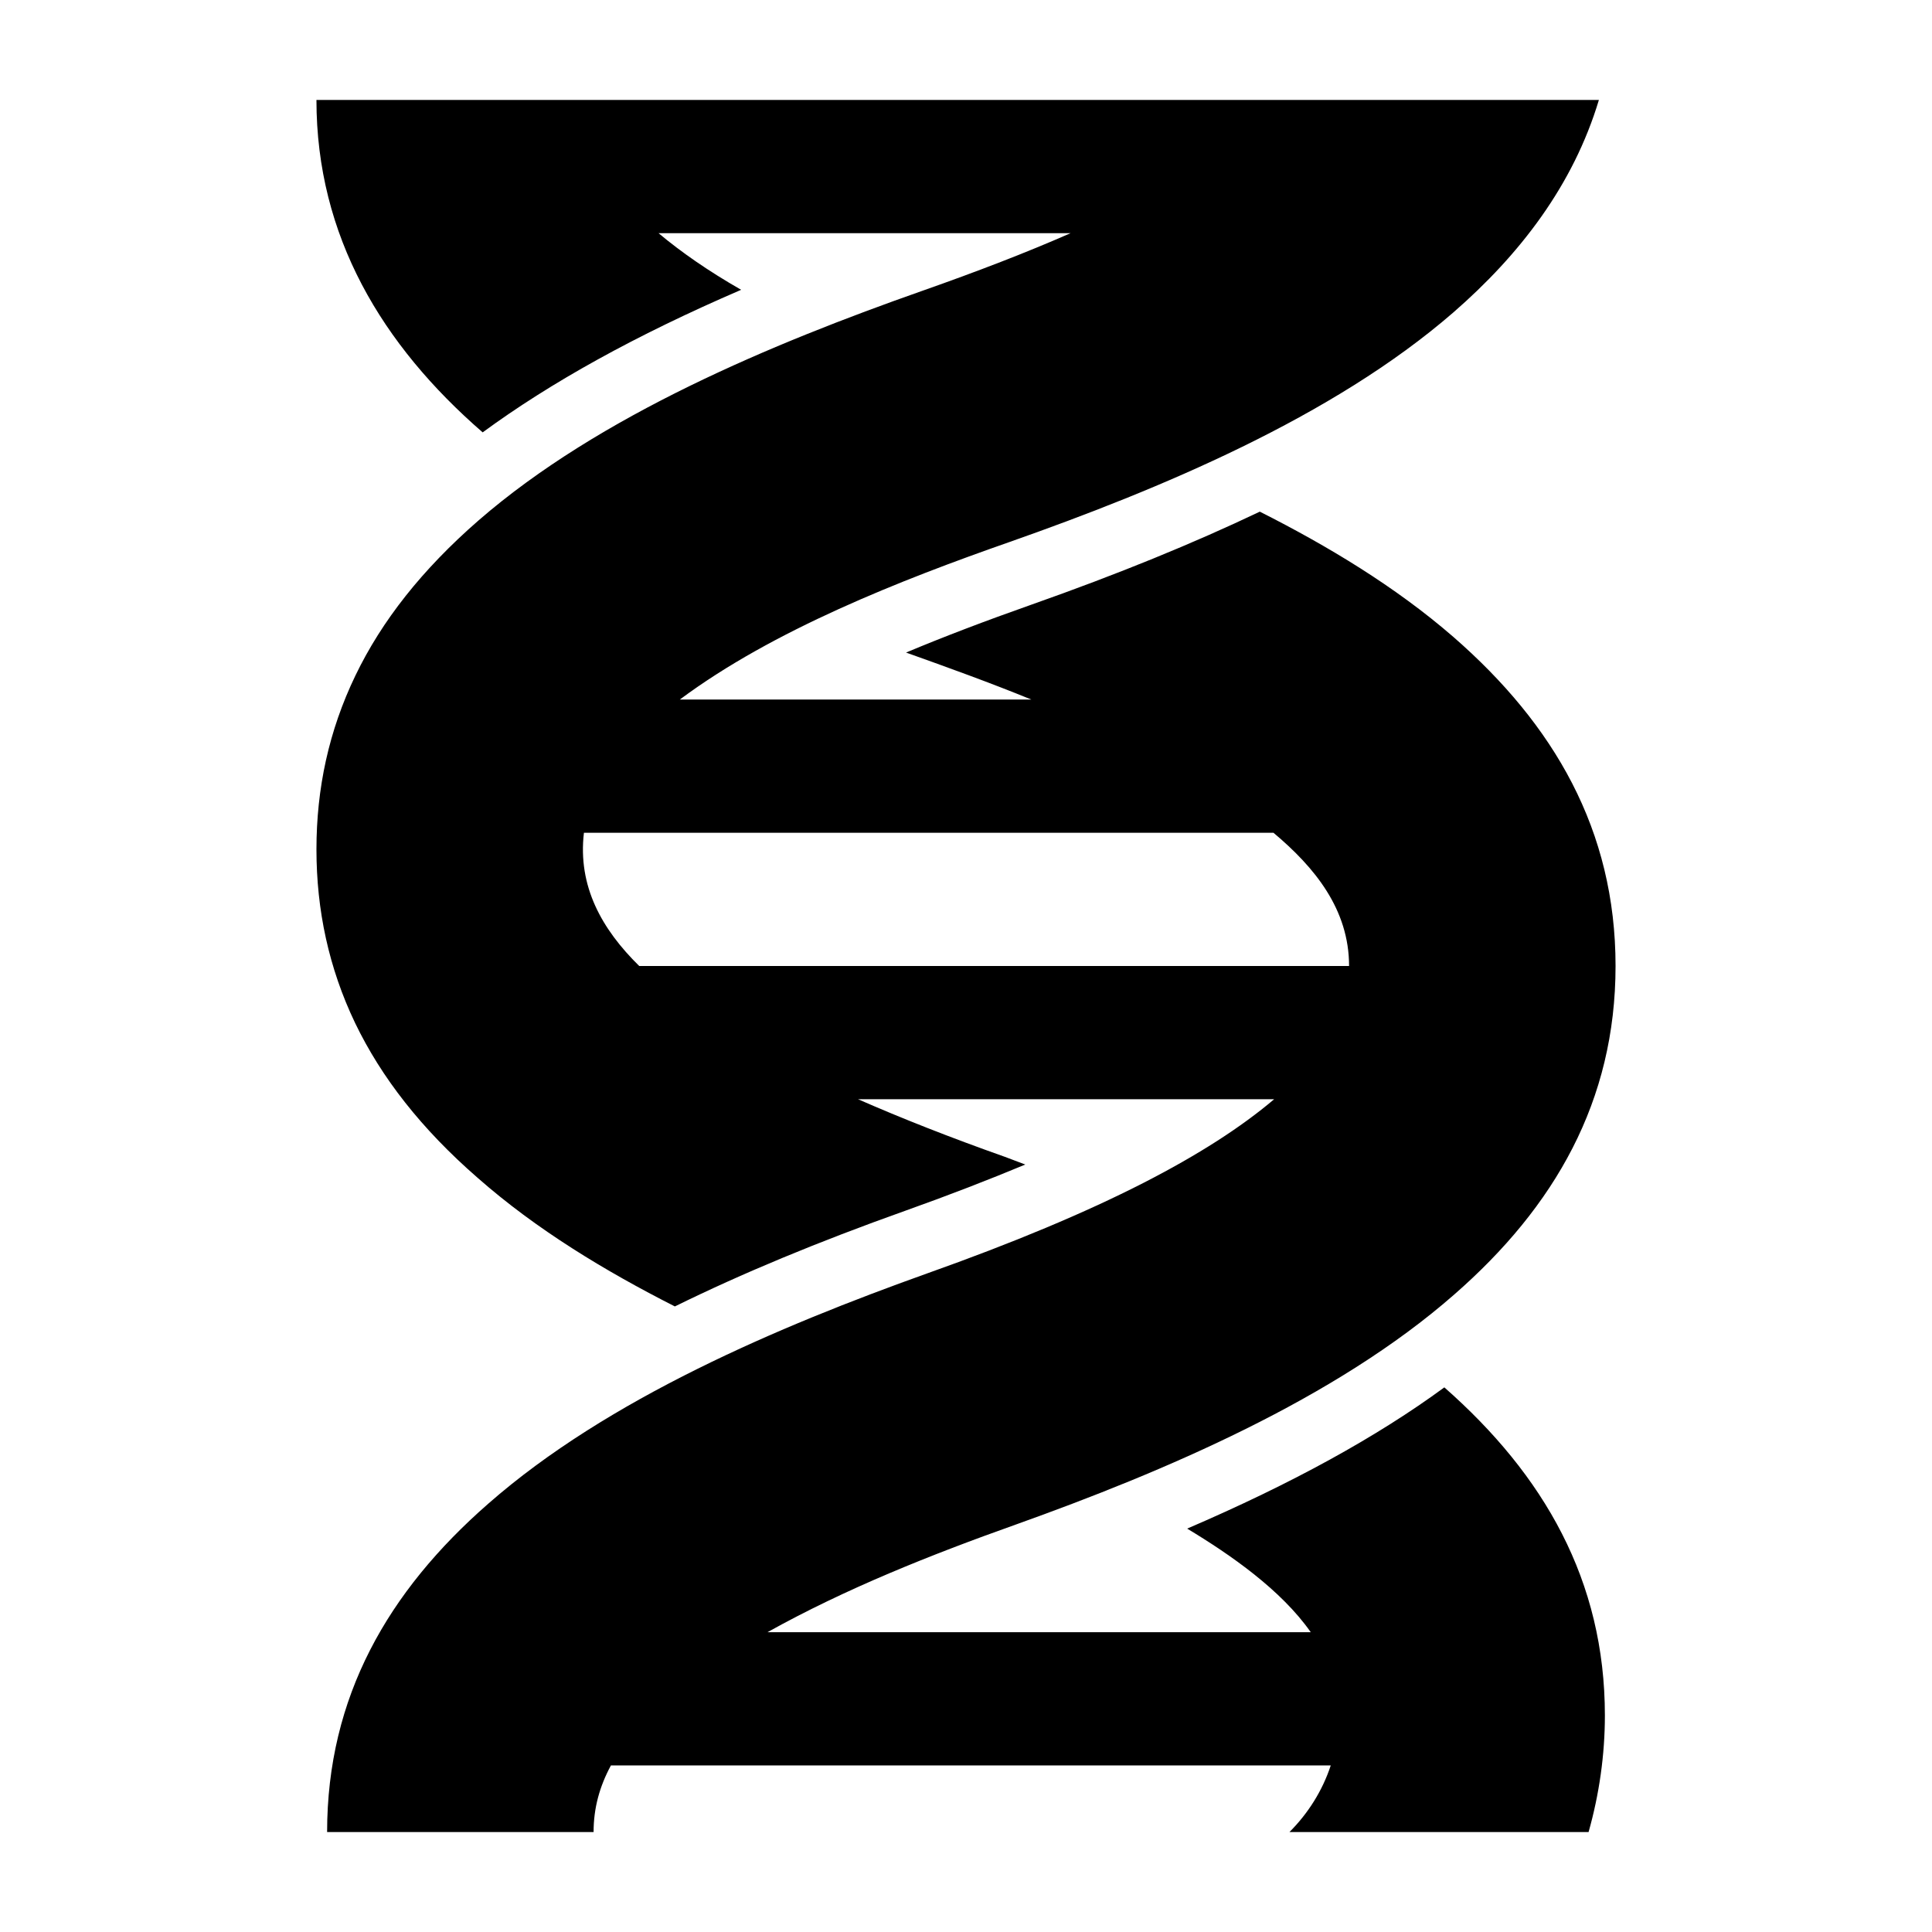 <?xml version="1.0" encoding="UTF-8"?>
<!DOCTYPE svg PUBLIC "-//W3C//DTD SVG 1.1//EN" "http://www.w3.org/Graphics/SVG/1.1/DTD/svg11.dtd">
<svg xmlns="http://www.w3.org/2000/svg" xml:space="preserve" width="580px" height="580px" shape-rendering="geometricPrecision" text-rendering="geometricPrecision" image-rendering="optimizeQuality" fill-rule="nonzero" clip-rule="nonzero" viewBox="0 0 5800 5800" xmlns:xlink="http://www.w3.org/1999/xlink">
	<title>dna icon</title>
	<desc>dna icon from the IconExperience.com I-Collection. Copyright by INCORS GmbH (www.incors.com).</desc>
		<path id="curve29"  d="M982 5500c0,-406 183,-723 484,-986 358,-314 872,-532 1317,-691 259,-92 474,-182 650,-272 164,-84 293,-167 392,-251l-1249 0c130,57 277,115 441,173 20,8 41,15 61,23 -108,45 -229,92 -361,139 -261,93 -490,188 -691,287 -209,-106 -416,-231 -592,-386 -169,-147 -289,-301 -368,-465 -79,-165 -116,-339 -116,-521 0,-183 37,-356 117,-522 79,-164 200,-318 370,-466 363,-315 883,-531 1332,-689 165,-58 313,-115 445,-173l-1237 0c68,57 150,114 248,170 -318,137 -573,279 -776,428 -302,-262 -499,-589 -499,-998 1283,0 2567,0 3850,0 -77,256 -237,464 -437,638 -363,315 -883,531 -1332,689 -326,114 -711,265 -990,473l1055 0c-125,-51 -250,-96 -376,-141 112,-47 238,-95 377,-144 258,-91 486,-184 685,-279 204,103 407,225 581,376 302,263 487,580 487,988 0,406 -183,723 -484,986 -358,314 -872,532 -1317,691 -253,90 -510,192 -745,323l1631 0c-89,-127 -240,-232 -371,-311 314,-135 569,-275 772,-424 299,263 482,580 482,985 0,118 -17,237 -49,350l-898 0c56,-56 99,-124 124,-200l-2161 0c-34,63 -52,128 -52,200l-800 0zm3068 -2600c0,-170 -103,-296 -227,-400l-2070 0c-19,161 54,290 166,400l2131 0z"/>
</svg>